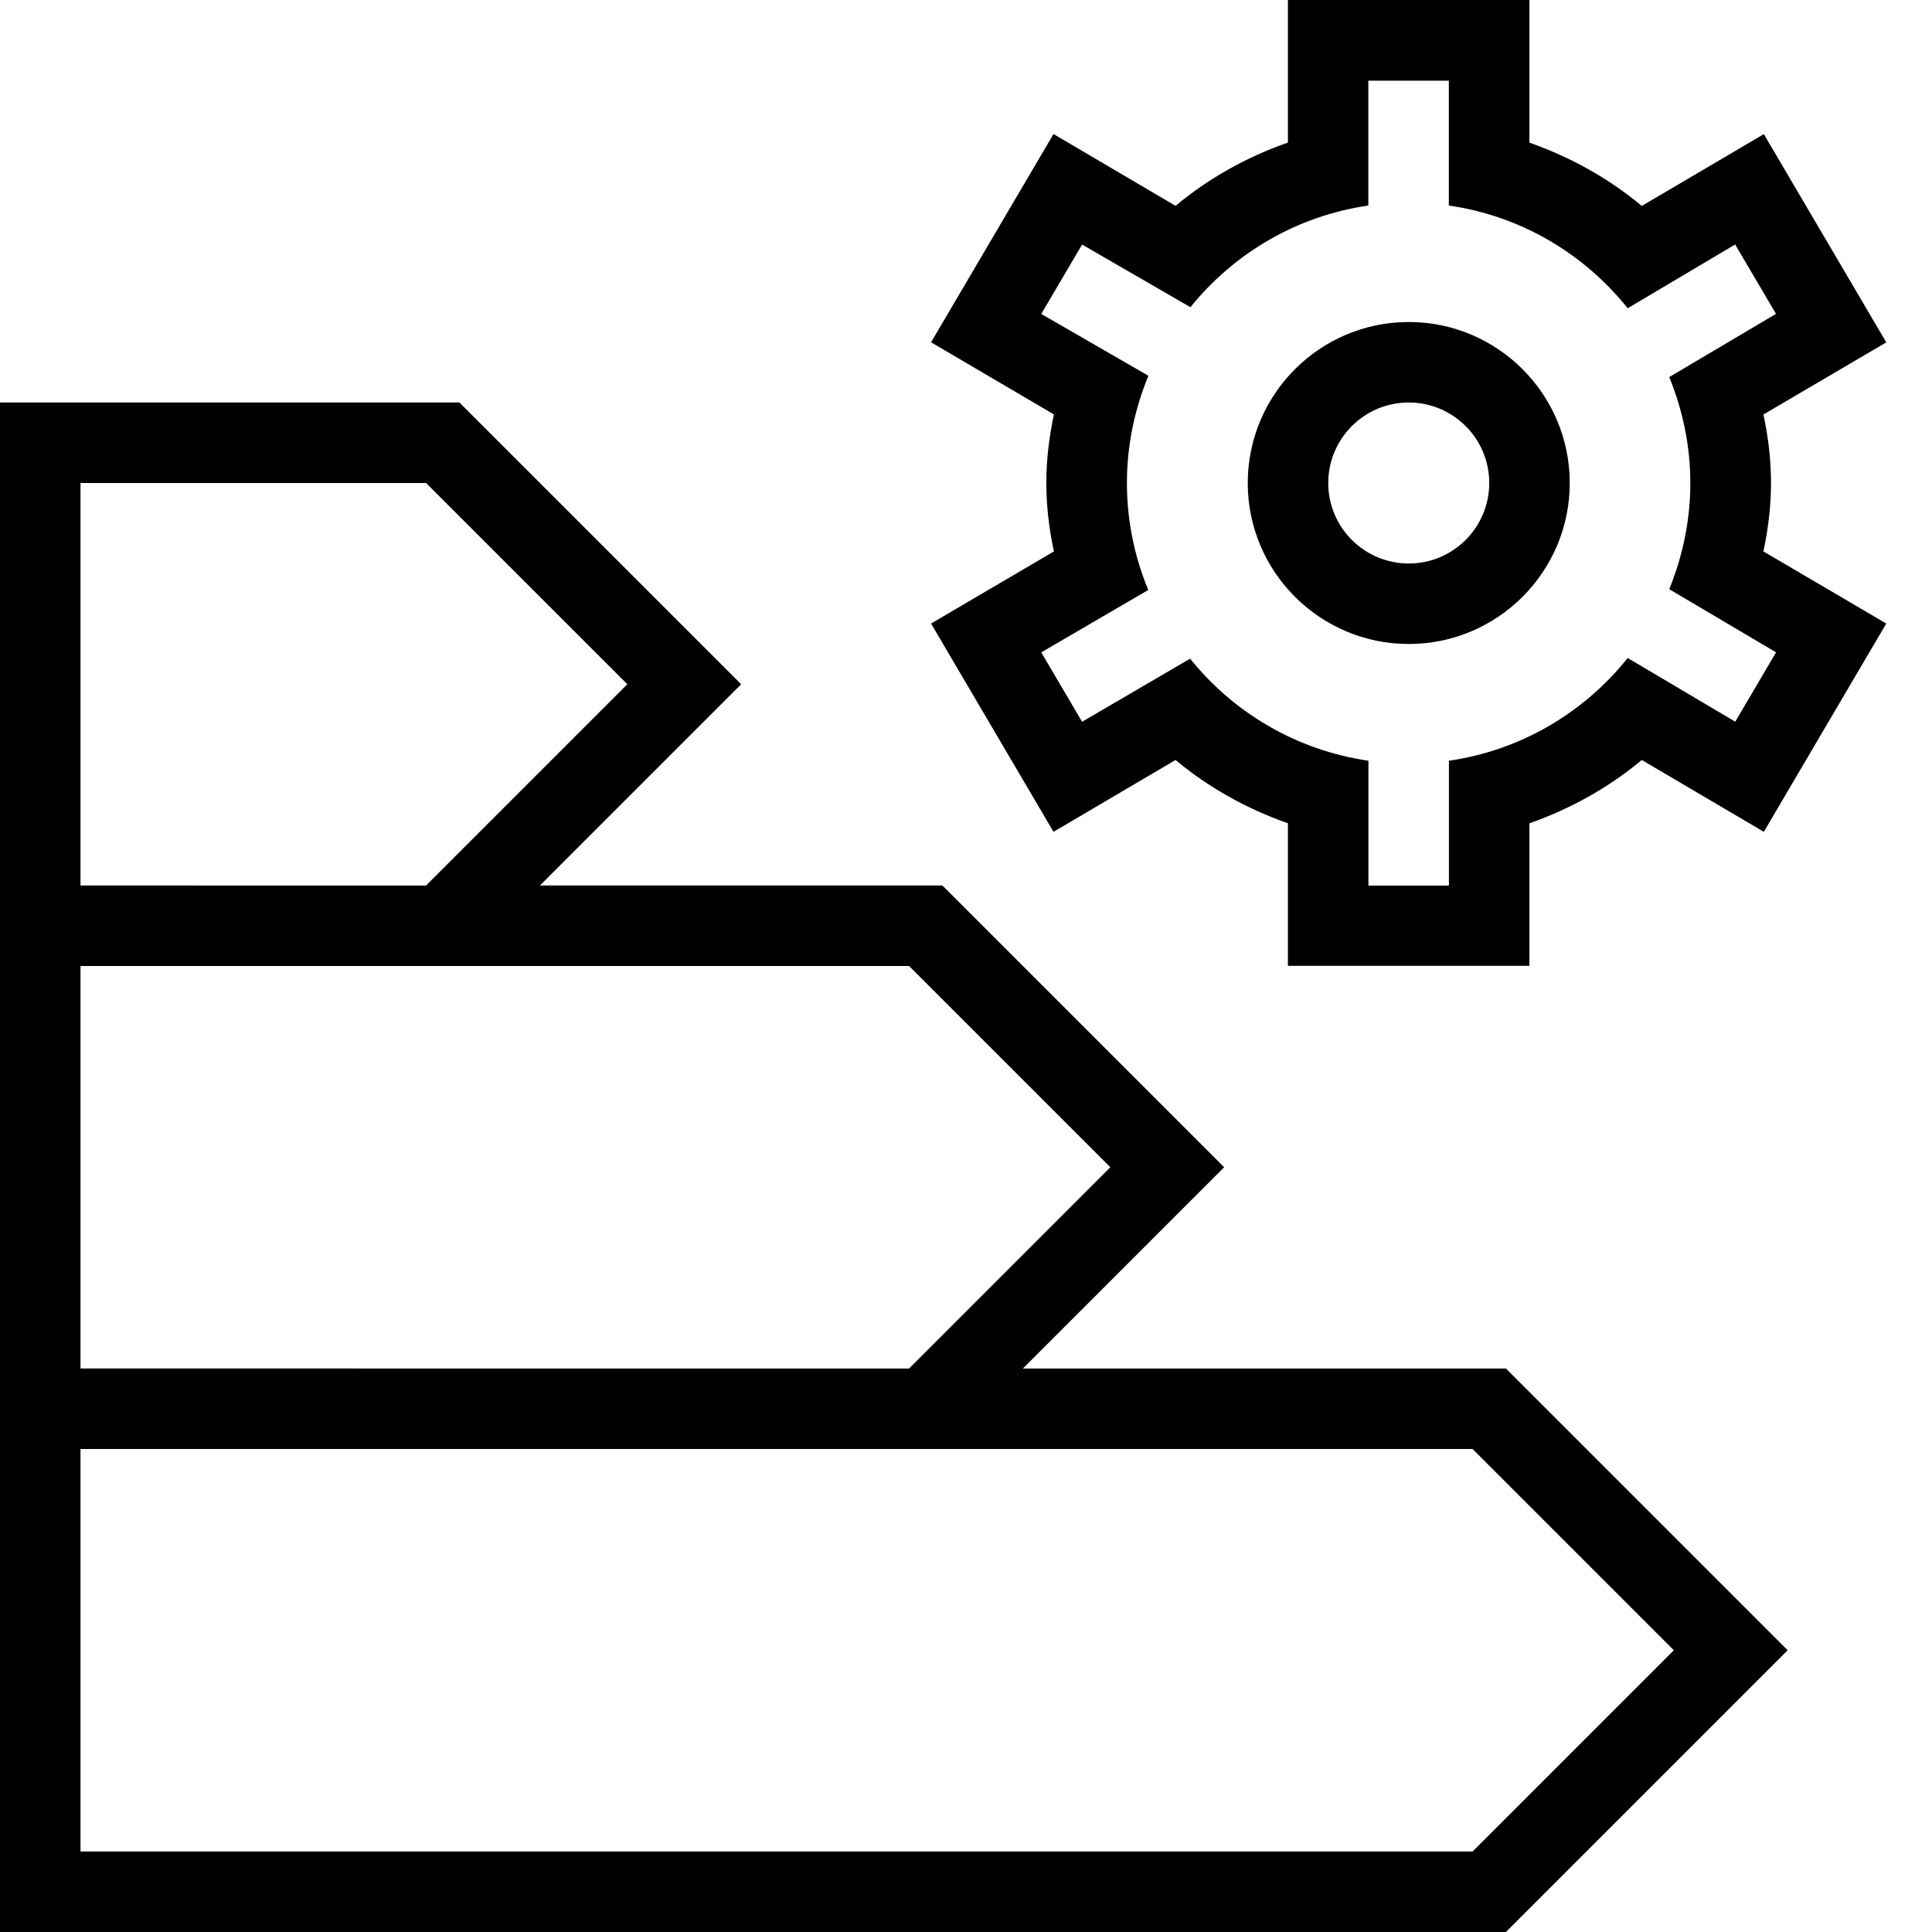 <?xml version="1.0" encoding="UTF-8"?>
<svg xmlns="http://www.w3.org/2000/svg" id="Layer_1" data-name="Layer 1" viewBox="0 0 24 24">
  <path d="m12.707,17l2.5-2.5-3.5-3.5h-5l2.5-2.5-3.5-3.5H0v19h18.707l3.5-3.5-3.5-3.5h-6ZM1,6h4.293l2.5,2.5-2.5,2.5H1v-5Zm0,6h10.293l2.5,2.5-2.5,2.5H1v-5Zm17.293,11H1v-5h17.293l2.5,2.5-2.5,2.5Zm3.707-17c0-.274-.03-.551-.094-.851l1.526-.896-1.521-2.587-1.516.892c-.408-.34-.882-.606-1.396-.786V0h-3v1.771c-.515.18-.988.446-1.396.786l-1.516-.892-1.521,2.587,1.526.896c-.063.3-.094.576-.094.851s.03.551.094.851l-1.526.896,1.521,2.587,1.516-.892c.408.34.882.606,1.396.786v1.771h3v-1.771c.515-.18.988-.446,1.396-.786l1.516.892,1.521-2.587-1.526-.896c.063-.3.094-.576.094-.851Zm.063,2.103l-.507.862-1.336-.791c-.542.677-1.323,1.146-2.221,1.276v1.551h-1v-1.551c-.894-.13-1.673-.595-2.215-1.268l-1.342.784-.507-.862,1.329-.775c-.169-.41-.265-.857-.265-1.327,0-.473.097-.923.267-1.334l-1.331-.768.507-.862,1.346.778c.542-.67,1.318-1.133,2.21-1.263v-1.551h1v1.551c.898.13,1.679.599,2.222,1.276l1.335-.792.507.862-1.326.785c.166.407.262.851.262,1.317s-.096.911-.262,1.318l1.326.784Zm-4.563-4.103c-1.103,0-2,.897-2,2s.897,2,2,2,2-.897,2-2-.897-2-2-2Zm0,3c-.552,0-1-.448-1-1s.448-1,1-1,1,.448,1,1-.448,1-1,1Z"/>
</svg>
